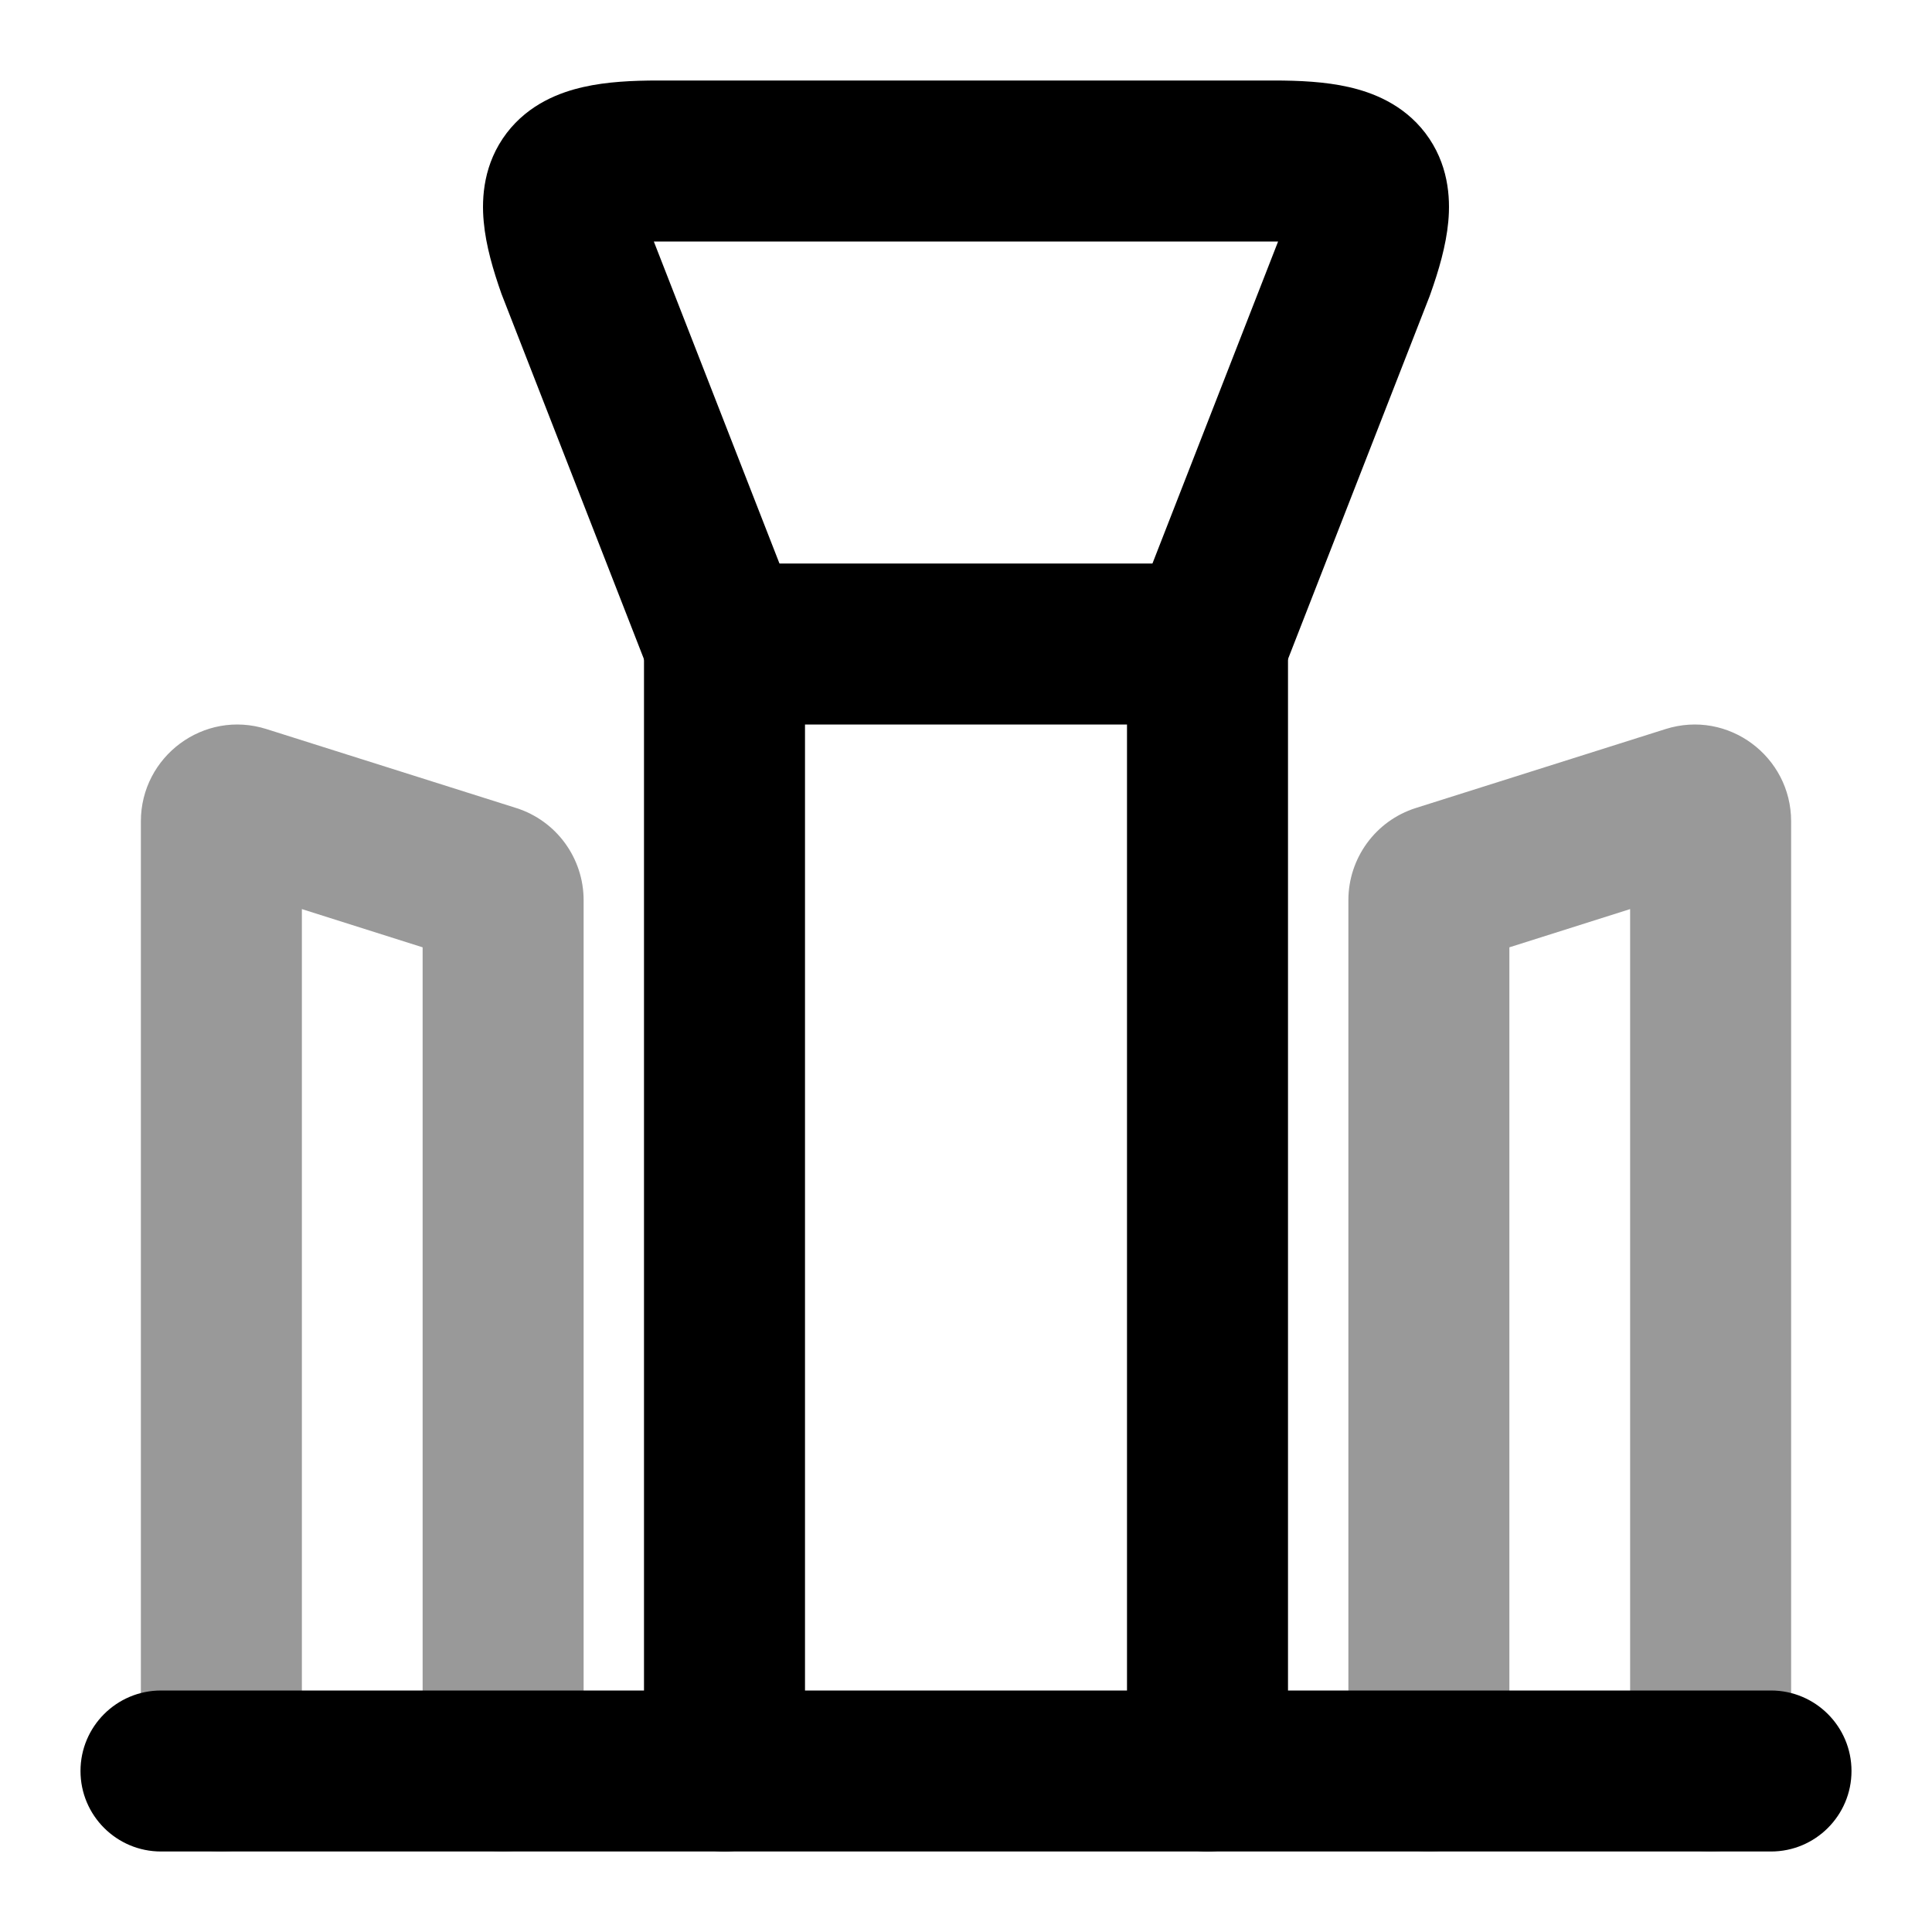 <svg width="24" height="24" viewBox="0 0 24 24" xmlns="http://www.w3.org/2000/svg">
<path opacity="0.4" fill-rule="evenodd" clip-rule="evenodd" d="M3.75 11.293V22.001C3.75 22.553 3.302 23.001 2.75 23.001C2.198 23.001 1.75 22.553 1.75 22.001V10.202C1.75 9.399 2.53 8.81 3.311 9.057L6.411 10.037C6.914 10.196 7.25 10.662 7.25 11.183V22.001C7.25 22.553 6.802 23.001 6.25 23.001C5.698 23.001 5.25 22.553 5.25 22.001V11.768L3.75 11.293Z" fill="currentColor"/>
<path opacity="0.4" fill-rule="evenodd" clip-rule="evenodd" d="M20.689 9.057C21.47 8.81 22.25 9.399 22.25 10.202V22.001C22.25 22.553 21.802 23.001 21.25 23.001C20.698 23.001 20.25 22.553 20.25 22.001V11.293L18.75 11.768V22.001C18.75 22.553 18.302 23.001 17.75 23.001C17.198 23.001 16.75 22.553 16.75 22.001V11.183C16.75 10.662 17.086 10.196 17.589 10.037L20.689 9.057Z" fill="currentColor"/>
<path fill-rule="evenodd" clip-rule="evenodd" d="M8 8C8 7.448 8.448 7 9 7H15C15.552 7 16 7.448 16 8V22C16 22.552 15.552 23 15 23C14.448 23 14 22.552 14 22V9H10V22C10 22.552 9.552 23 9 23C8.448 23 8 22.552 8 22V8Z" fill="currentColor"/>
<path fill-rule="evenodd" clip-rule="evenodd" d="M1 22C1 21.448 1.448 21 2 21L22 21C22.552 21 23 21.448 23 22C23 22.552 22.552 23 22 23L2 23C1.448 23 1 22.552 1 22Z" fill="currentColor"/>
<path fill-rule="evenodd" clip-rule="evenodd" d="M8.122 3L9.931 7.636C10.132 8.151 9.878 8.731 9.363 8.932C8.849 9.132 8.269 8.878 8.068 8.364L6.241 3.68C6.237 3.67 6.233 3.659 6.229 3.649C6.128 3.362 6.036 3.054 6.009 2.755C5.98 2.448 6.009 2.028 6.294 1.653C6.572 1.289 6.959 1.146 7.247 1.081C7.536 1.015 7.86 1 8.176 1H15.823C16.14 1 16.463 1.015 16.753 1.081C17.04 1.146 17.428 1.289 17.706 1.653C17.991 2.028 18.02 2.448 17.991 2.755C17.963 3.054 17.872 3.362 17.77 3.649C17.767 3.659 17.763 3.67 17.759 3.68L15.931 8.364C15.731 8.878 15.151 9.132 14.636 8.932C14.122 8.731 13.867 8.151 14.068 7.636L15.877 3C15.86 3 15.842 3 15.823 3H8.176C8.158 3 8.14 3 8.122 3Z" fill="currentColor"/>
</svg>
